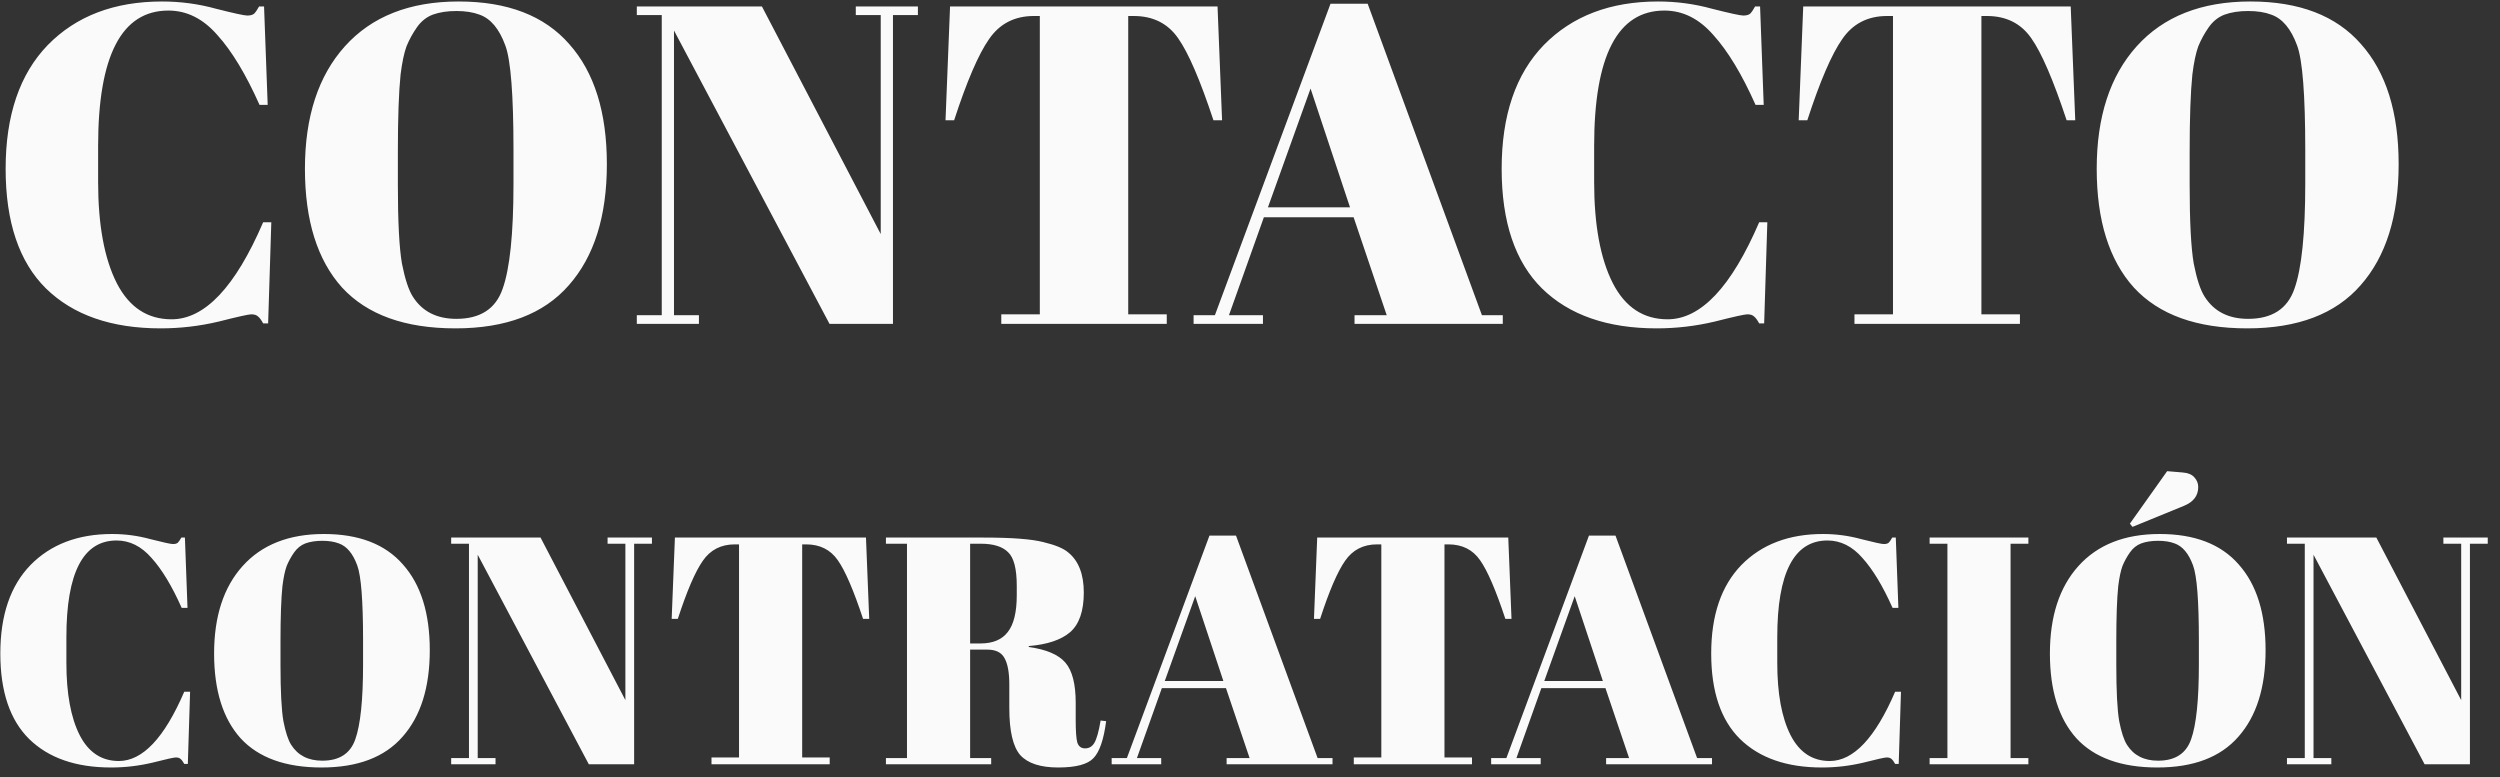 <svg width="193" height="60" viewBox="0 0 193 60" fill="none" xmlns="http://www.w3.org/2000/svg">
<rect x="0" y="0" width="193" height="60" fill="#333333" stroke="none"/>
<path d="M13 0.815C9.383 0.815 7.575 4.303 7.575 11.28V14.045C7.575 17.358 8.053 19.96 9.01 21.85C9.967 23.717 11.378 24.65 13.245 24.65C15.812 24.65 18.168 22.153 20.315 17.16H20.945L20.7 24.965H20.315C20.175 24.708 20.047 24.533 19.93 24.44C19.813 24.323 19.638 24.265 19.405 24.265C19.195 24.265 18.355 24.452 16.885 24.825C15.415 25.175 13.922 25.35 12.405 25.35C8.602 25.35 5.65 24.323 3.55 22.27C1.473 20.217 0.435 17.137 0.435 13.03C0.435 8.9 1.52 5.715 3.69 3.475C5.883 1.235 8.823 0.115 12.51 0.115C13.933 0.115 15.322 0.302 16.675 0.675C18.052 1.025 18.857 1.2 19.09 1.2C19.323 1.2 19.498 1.153 19.615 1.06C19.732 0.943 19.86 0.757 20 0.5H20.385L20.665 8.095H20.035C18.985 5.738 17.9 3.942 16.78 2.705C15.683 1.445 14.423 0.815 13 0.815ZM39.641 14.185V11.595C39.641 7.325 39.431 4.63 39.011 3.51C38.544 2.227 37.879 1.433 37.016 1.13C36.526 0.943 35.931 0.85 35.23 0.85C34.531 0.85 33.924 0.943 33.41 1.13C32.92 1.317 32.512 1.643 32.185 2.11C31.859 2.577 31.59 3.067 31.381 3.58C31.194 4.093 31.042 4.817 30.925 5.75C30.785 7.103 30.715 9.098 30.715 11.735V14.255C30.715 17.102 30.82 19.132 31.03 20.345C31.264 21.535 31.544 22.387 31.87 22.9C32.594 24.043 33.714 24.615 35.23 24.615C37.074 24.615 38.264 23.845 38.8 22.305C39.361 20.742 39.641 18.035 39.641 14.185ZM35.16 25.35C31.264 25.35 28.347 24.3 26.41 22.2C24.497 20.077 23.541 17.02 23.541 13.03C23.541 9.017 24.567 5.867 26.62 3.58C28.697 1.27 31.625 0.115 35.406 0.115C39.185 0.115 42.032 1.212 43.946 3.405C45.882 5.575 46.85 8.667 46.85 12.68C46.85 16.693 45.87 19.808 43.91 22.025C41.974 24.242 39.057 25.35 35.16 25.35ZM68.937 1.165V25H64.037L52.032 2.355V24.335H53.957V25H49.162V24.335H51.087V1.165H49.162V0.5H58.822L67.992 18.07V1.165H66.067V0.5H70.862V1.165H68.937ZM93.994 0.5L94.344 9.285H93.679C92.653 6.182 91.743 4.07 90.949 2.95C90.156 1.807 89.013 1.235 87.519 1.235H87.099V24.265H90.074V25H77.299V24.265H80.274V1.235H79.819C78.326 1.235 77.171 1.83 76.354 3.02C75.538 4.187 74.639 6.275 73.659 9.285H72.994L73.344 0.5H93.994ZM107.055 24.335L104.5 16.775H97.57L94.875 24.335H97.5V25H92.145V24.335H93.79L102.715 0.29H105.585L114.405 24.335H116.015V25H104.57V24.335H107.055ZM101.175 6.835L97.885 16.005H104.22L101.175 6.835ZM128.493 0.815C124.876 0.815 123.068 4.303 123.068 11.28V14.045C123.068 17.358 123.546 19.96 124.503 21.85C125.46 23.717 126.871 24.65 128.738 24.65C131.305 24.65 133.661 22.153 135.808 17.16H136.438L136.193 24.965H135.808C135.668 24.708 135.54 24.533 135.423 24.44C135.306 24.323 135.131 24.265 134.898 24.265C134.688 24.265 133.848 24.452 132.378 24.825C130.908 25.175 129.415 25.35 127.898 25.35C124.095 25.35 121.143 24.323 119.043 22.27C116.966 20.217 115.928 17.137 115.928 13.03C115.928 8.9 117.013 5.715 119.183 3.475C121.376 1.235 124.316 0.115 128.003 0.115C129.426 0.115 130.815 0.302 132.168 0.675C133.545 1.025 134.35 1.2 134.583 1.2C134.816 1.2 134.991 1.153 135.108 1.06C135.225 0.943 135.353 0.757 135.493 0.5H135.878L136.158 8.095H135.528C134.478 5.738 133.393 3.942 132.273 2.705C131.176 1.445 129.916 0.815 128.493 0.815ZM159.859 0.5L160.209 9.285H159.544C158.517 6.182 157.607 4.07 156.814 2.95C156.02 1.807 154.877 1.235 153.384 1.235H152.964V24.265H155.939V25H143.164V24.265H146.139V1.235H145.684C144.19 1.235 143.035 1.83 142.219 3.02C141.402 4.187 140.504 6.275 139.524 9.285H138.859L139.209 0.5H159.859ZM177.966 14.185V11.595C177.966 7.325 177.756 4.63 177.336 3.51C176.869 2.227 176.204 1.433 175.341 1.13C174.851 0.943 174.256 0.85 173.556 0.85C172.856 0.85 172.249 0.943 171.736 1.13C171.246 1.317 170.837 1.643 170.511 2.11C170.184 2.577 169.916 3.067 169.706 3.58C169.519 4.093 169.367 4.817 169.251 5.75C169.111 7.103 169.041 9.098 169.041 11.735V14.255C169.041 17.102 169.146 19.132 169.356 20.345C169.589 21.535 169.869 22.387 170.196 22.9C170.919 24.043 172.039 24.615 173.556 24.615C175.399 24.615 176.589 23.845 177.126 22.305C177.686 20.742 177.966 18.035 177.966 14.185ZM173.486 25.35C169.589 25.35 166.672 24.3 164.736 22.2C162.822 20.077 161.866 17.02 161.866 13.03C161.866 9.017 162.892 5.867 164.946 3.58C167.022 1.27 169.951 0.115 173.731 0.115C177.511 0.115 180.357 1.212 182.271 3.405C184.207 5.575 185.176 8.667 185.176 12.68C185.176 16.693 184.196 19.808 182.236 22.025C180.299 24.242 177.382 25.35 173.486 25.35ZM9 41.725C6.417 41.725 5.125 44.217 5.125 49.2V51.175C5.125 53.542 5.467 55.4 6.15 56.75C6.833 58.083 7.842 58.75 9.175 58.75C11.008 58.75 12.692 56.967 14.225 53.4H14.675L14.5 58.975H14.225C14.125 58.792 14.033 58.667 13.95 58.6C13.867 58.517 13.742 58.475 13.575 58.475C13.425 58.475 12.825 58.608 11.775 58.875C10.725 59.125 9.658 59.25 8.575 59.25C5.858 59.25 3.75 58.517 2.25 57.05C0.767 55.583 0.025 53.383 0.025 50.45C0.025 47.5 0.8 45.225 2.35 43.625C3.917 42.025 6.017 41.225 8.65 41.225C9.667 41.225 10.658 41.358 11.625 41.625C12.608 41.875 13.183 42 13.35 42C13.517 42 13.642 41.967 13.725 41.9C13.808 41.817 13.9 41.683 14 41.5H14.275L14.475 46.925H14.025C13.275 45.242 12.5 43.958 11.7 43.075C10.917 42.175 10.017 41.725 9 41.725ZM28.029 51.275V49.425C28.029 46.375 27.879 44.45 27.579 43.65C27.246 42.733 26.771 42.167 26.154 41.95C25.804 41.817 25.379 41.75 24.879 41.75C24.379 41.75 23.946 41.817 23.579 41.95C23.229 42.083 22.937 42.317 22.704 42.65C22.471 42.983 22.279 43.333 22.129 43.7C21.996 44.067 21.887 44.583 21.804 45.25C21.704 46.217 21.654 47.642 21.654 49.525V51.325C21.654 53.358 21.729 54.808 21.879 55.675C22.046 56.525 22.246 57.133 22.479 57.5C22.996 58.317 23.796 58.725 24.879 58.725C26.196 58.725 27.046 58.175 27.429 57.075C27.829 55.958 28.029 54.025 28.029 51.275ZM24.829 59.25C22.046 59.25 19.962 58.5 18.579 57C17.212 55.483 16.529 53.3 16.529 50.45C16.529 47.583 17.262 45.333 18.729 43.7C20.212 42.05 22.304 41.225 25.004 41.225C27.704 41.225 29.737 42.008 31.104 43.575C32.487 45.125 33.179 47.333 33.179 50.2C33.179 53.067 32.479 55.292 31.079 56.875C29.696 58.458 27.612 59.25 24.829 59.25ZM48.955 41.975V59H45.455L36.88 42.825V58.525H38.255V59H34.83V58.525H36.205V41.975H34.83V41.5H41.73L48.28 54.05V41.975H46.905V41.5H50.33V41.975H48.955ZM66.853 41.5L67.103 47.775H66.628C65.895 45.558 65.245 44.05 64.678 43.25C64.112 42.433 63.295 42.025 62.228 42.025H61.928V58.475H64.053V59H54.928V58.475H57.053V42.025H56.728C55.661 42.025 54.837 42.45 54.253 43.3C53.67 44.133 53.028 45.625 52.328 47.775H51.853L52.103 41.5H66.853ZM76.219 50.15H74.894V58.525H76.519V59H68.394V58.525H70.019V41.975H68.394V41.5H75.944C78.11 41.5 79.644 41.617 80.544 41.85C81.46 42.067 82.102 42.333 82.469 42.65C83.269 43.3 83.669 44.333 83.669 45.75C83.669 47.167 83.319 48.183 82.619 48.8C81.919 49.4 80.852 49.758 79.419 49.875V49.95C80.769 50.133 81.71 50.533 82.244 51.15C82.777 51.767 83.044 52.8 83.044 54.25V55.575C83.044 56.442 83.085 57.025 83.169 57.325C83.269 57.625 83.469 57.775 83.769 57.775C84.069 57.775 84.302 57.642 84.469 57.375C84.652 57.092 84.819 56.508 84.969 55.625L85.394 55.675C85.21 57.092 84.885 58.042 84.419 58.525C83.969 59.008 83.06 59.25 81.694 59.25C80.327 59.25 79.352 58.933 78.769 58.3C78.202 57.65 77.919 56.442 77.919 54.675V52.85C77.919 51.917 77.794 51.233 77.544 50.8C77.31 50.367 76.869 50.15 76.219 50.15ZM74.894 41.975V49.675H75.694C76.644 49.675 77.344 49.383 77.794 48.8C78.26 48.217 78.494 47.267 78.494 45.95V45.225C78.494 43.908 78.269 43.042 77.819 42.625C77.385 42.192 76.685 41.975 75.719 41.975H74.894ZM96.47 58.525L94.645 53.125H89.695L87.77 58.525H89.645V59H85.82V58.525H86.995L93.37 41.35H95.42L101.72 58.525H102.87V59H94.695V58.525H96.47ZM92.27 46.025L89.92 52.575H94.445L92.27 46.025ZM116.438 41.5L116.688 47.775H116.213C115.48 45.558 114.83 44.05 114.263 43.25C113.696 42.433 112.88 42.025 111.813 42.025H111.513V58.475H113.638V59H104.513V58.475H106.638V42.025H106.313C105.246 42.025 104.421 42.45 103.838 43.3C103.255 44.133 102.613 45.625 101.913 47.775H101.438L101.688 41.5H116.438ZM125.767 58.525L123.942 53.125H118.992L117.067 58.525H118.942V59H115.117V58.525H116.292L122.667 41.35H124.717L131.017 58.525H132.167V59H123.992V58.525H125.767ZM121.567 46.025L119.217 52.575H123.742L121.567 46.025ZM141.08 41.725C138.497 41.725 137.205 44.217 137.205 49.2V51.175C137.205 53.542 137.547 55.4 138.23 56.75C138.913 58.083 139.922 58.75 141.255 58.75C143.088 58.75 144.772 56.967 146.305 53.4H146.755L146.58 58.975H146.305C146.205 58.792 146.113 58.667 146.03 58.6C145.947 58.517 145.822 58.475 145.655 58.475C145.505 58.475 144.905 58.608 143.855 58.875C142.805 59.125 141.738 59.25 140.655 59.25C137.938 59.25 135.83 58.517 134.33 57.05C132.847 55.583 132.105 53.383 132.105 50.45C132.105 47.5 132.88 45.225 134.43 43.625C135.997 42.025 138.097 41.225 140.73 41.225C141.747 41.225 142.738 41.358 143.705 41.625C144.688 41.875 145.263 42 145.43 42C145.597 42 145.722 41.967 145.805 41.9C145.888 41.817 145.98 41.683 146.08 41.5H146.355L146.555 46.925H146.105C145.355 45.242 144.58 43.958 143.78 43.075C142.997 42.175 142.097 41.725 141.08 41.725ZM148.966 41.5H156.591V41.975H155.216V58.525H156.591V59H148.966V58.525H150.341V41.975H148.966V41.5ZM169.753 51.275V49.425C169.753 46.375 169.603 44.45 169.303 43.65C168.969 42.733 168.494 42.167 167.878 41.95C167.528 41.817 167.103 41.75 166.603 41.75C166.103 41.75 165.669 41.817 165.303 41.95C164.953 42.083 164.661 42.317 164.428 42.65C164.194 42.983 164.003 43.333 163.853 43.7C163.719 44.067 163.611 44.583 163.528 45.25C163.428 46.217 163.378 47.642 163.378 49.525V51.325C163.378 53.358 163.453 54.808 163.603 55.675C163.769 56.525 163.969 57.133 164.203 57.5C164.719 58.317 165.519 58.725 166.603 58.725C167.919 58.725 168.769 58.175 169.153 57.075C169.553 55.958 169.753 54.025 169.753 51.275ZM166.553 59.25C163.769 59.25 161.686 58.5 160.303 57C158.936 55.483 158.253 53.3 158.253 50.45C158.253 47.583 158.986 45.333 160.453 43.7C161.936 42.05 164.028 41.225 166.728 41.225C169.428 41.225 171.461 42.008 172.828 43.575C174.211 45.125 174.903 47.333 174.903 50.2C174.903 53.067 174.203 55.292 172.803 56.875C171.419 58.458 169.336 59.25 166.553 59.25ZM164.428 40.425L167.303 36.375L168.503 36.475C168.919 36.508 169.219 36.633 169.403 36.85C169.603 37.067 169.703 37.317 169.703 37.6C169.703 38.267 169.336 38.75 168.603 39.05L164.628 40.675L164.428 40.425ZM190.679 41.975V59H187.179L178.604 42.825V58.525H179.979V59H176.554V58.525H177.929V41.975H176.554V41.5H183.454L190.004 54.05V41.975H188.629V41.5H192.054V41.975H190.679Z" fill="#FBFAFA"/>
</svg>
